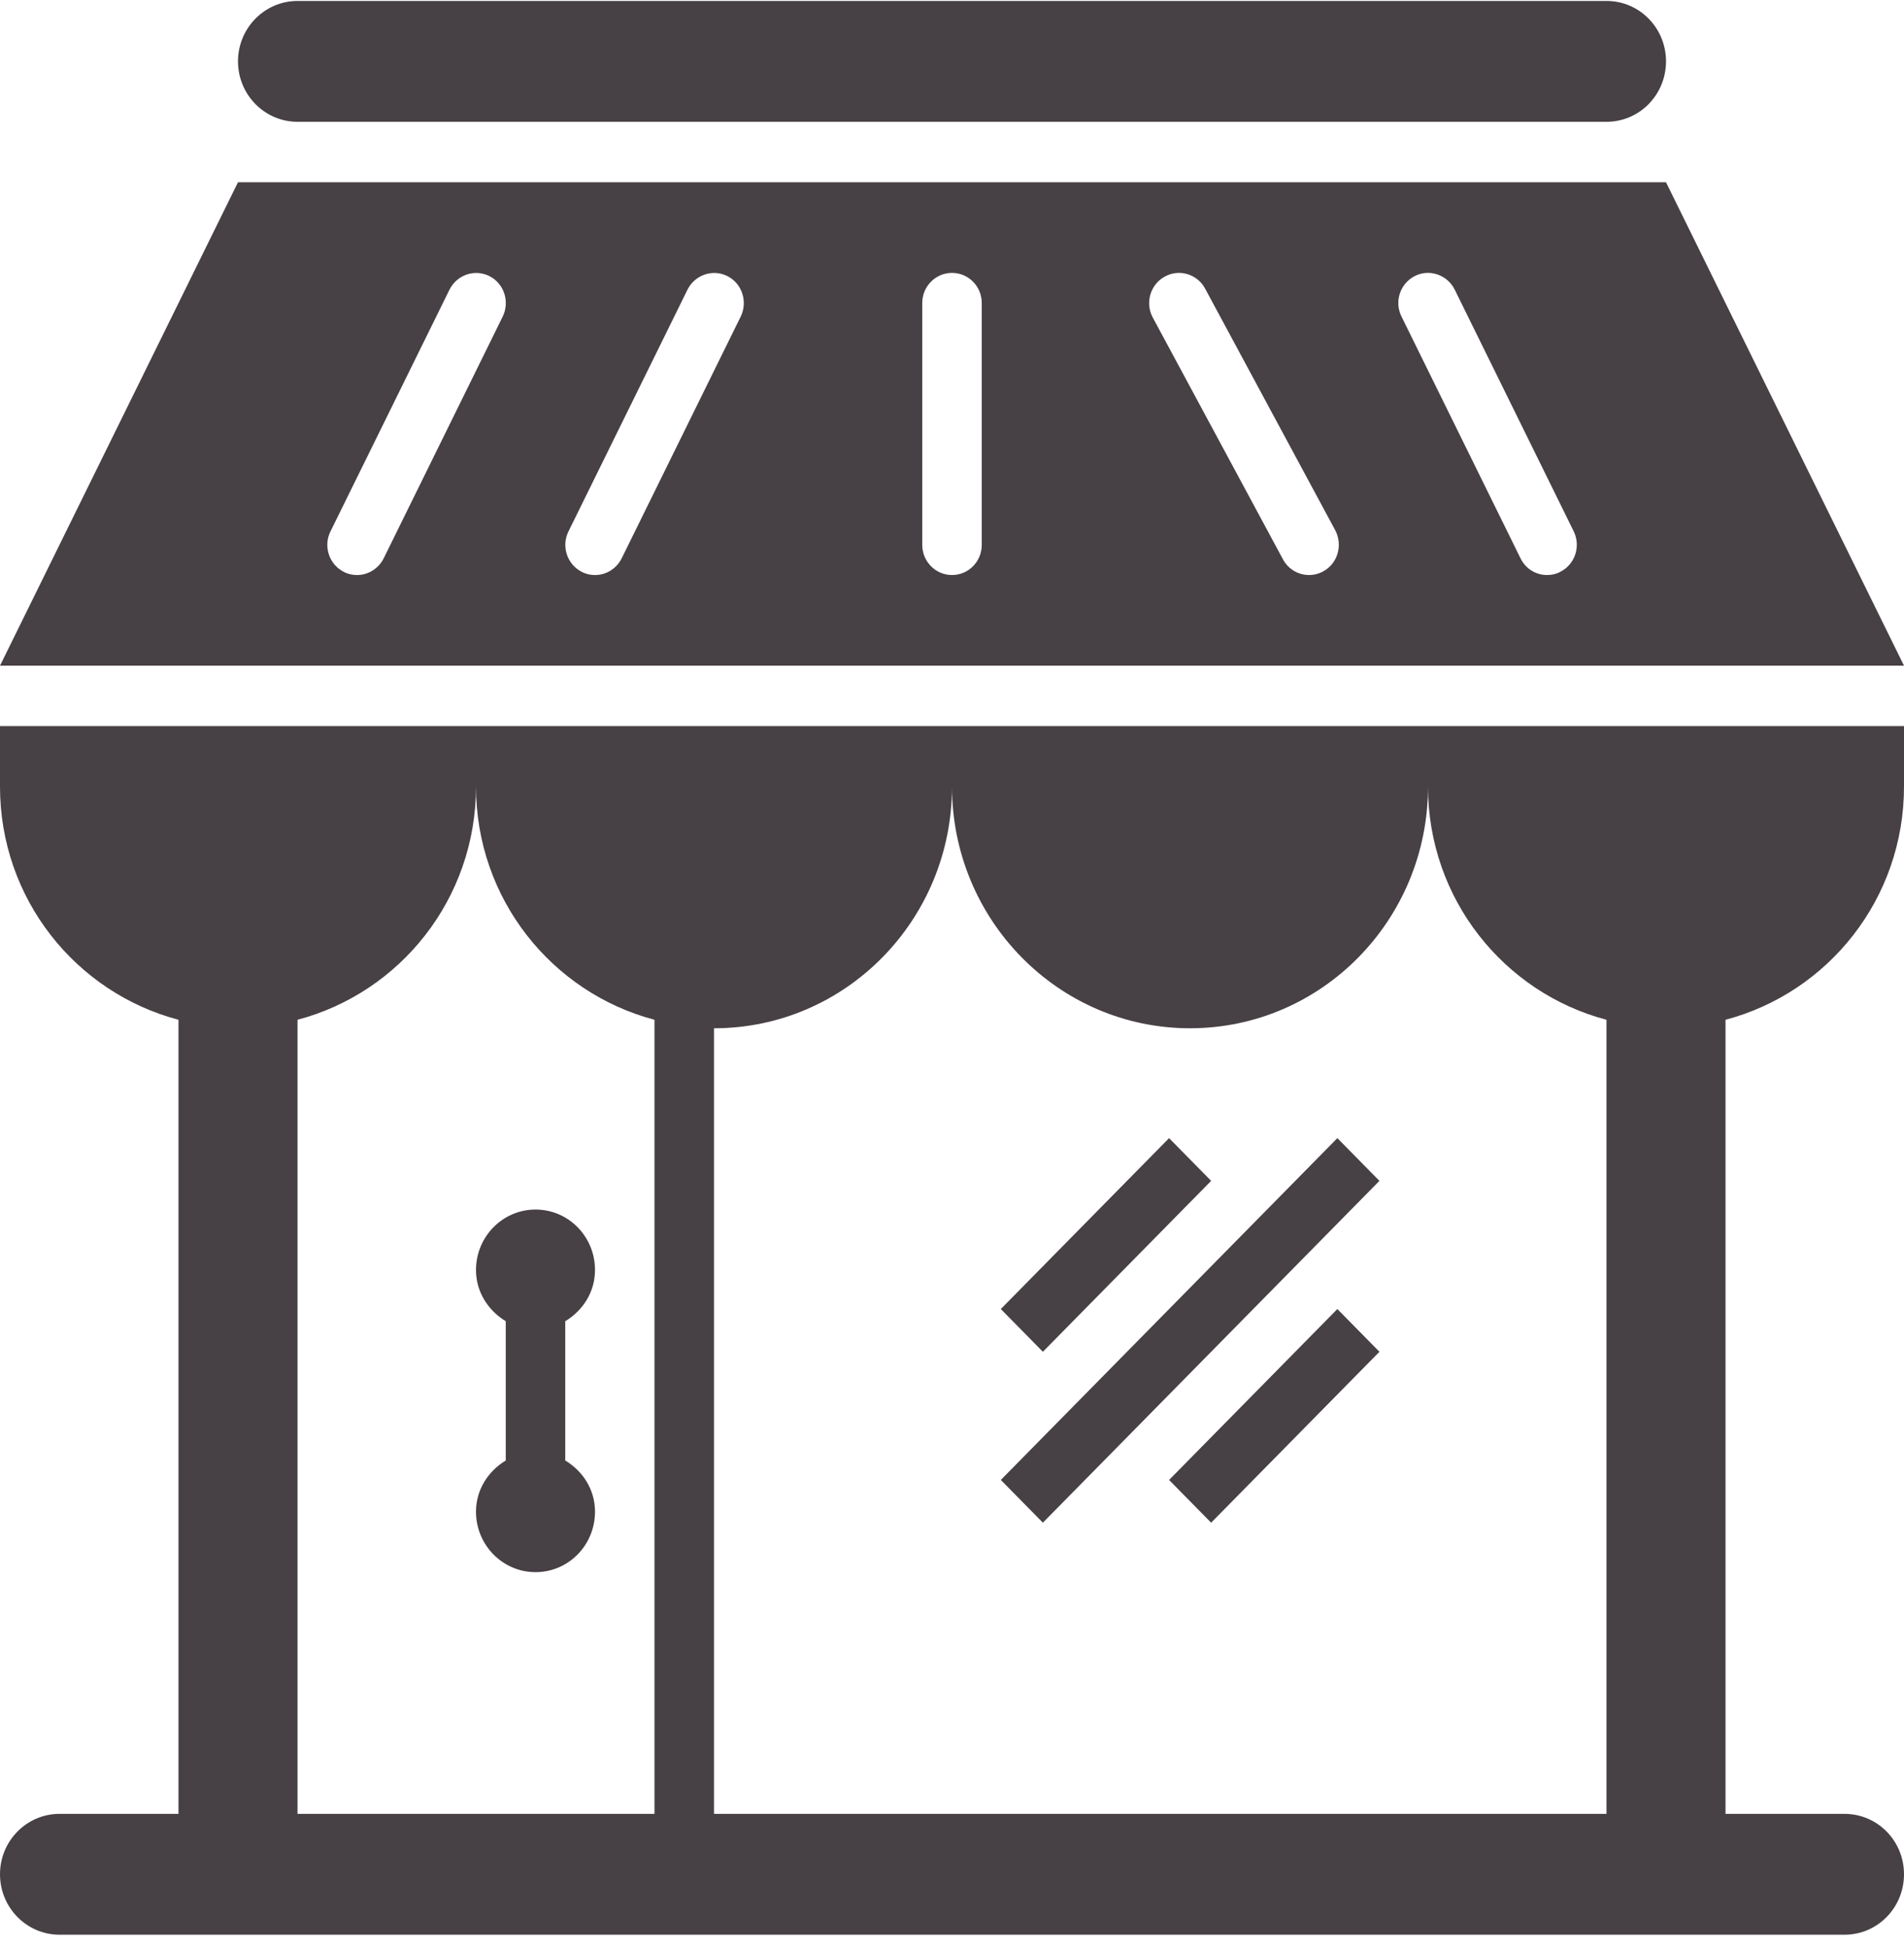 <?xml version="1.0" encoding="UTF-8" standalone="no"?>
<svg width="86px" height="88px" viewBox="0 0 86 88" version="1.1" xmlns="http://www.w3.org/2000/svg" xmlns:xlink="http://www.w3.org/1999/xlink" xmlns:sketch="http://www.bohemiancoding.com/sketch/ns">
    <!-- Generator: Sketch 3.3.2 (12043) - http://www.bohemiancoding.com/sketch -->
    <title>noun_31432_cc</title>
    <desc>Created with Sketch.</desc>
    <defs></defs>
    <g id="Page-1" stroke="none" stroke-width="1" fill="none" fill-rule="evenodd" sketch:type="MSPage">
        <g id="noun_31432_cc" sketch:type="MSLayerGroup" fill="#474044">
            <path d="M0,35.53 C0,40.611 3.433,44.844 8.062,46.065 L8.062,81.936 L2.688,81.936 C1.207,81.936 0,83.156 0,84.665 C0,86.174 1.207,87.395 2.688,87.395 L83.312,87.395 C84.803,87.395 86,86.174 86,84.665 C86,83.156 84.803,81.936 83.312,81.936 L77.938,81.936 L77.938,46.065 C82.567,44.844 86,40.611 86,35.53 L86,32.8 L0,32.8 L0,35.53 L0,35.53 Z M53.75,46.449 C59.692,46.449 64.5,41.56 64.5,35.53 C64.5,40.611 67.933,44.844 72.562,46.065 L72.562,81.936 L32.25,81.936 L32.25,46.449 C38.192,46.449 43,41.56 43,35.53 C43,41.56 47.819,46.449 53.75,46.449 L53.75,46.449 Z M29.562,46.065 L29.562,81.936 L13.438,81.936 L13.438,46.065 C18.067,44.844 21.5,40.611 21.5,35.53 C21.5,40.611 24.933,44.844 29.562,46.065 L29.562,46.065 Z M75.25,8.232 L10.75,8.232 L0,30.07 L86,30.07 L75.25,8.232 L75.25,8.232 Z M22.707,14.299 L17.332,25.218 C17.091,25.698 16.618,25.976 16.125,25.976 C15.925,25.976 15.721,25.933 15.527,25.832 C14.865,25.496 14.592,24.675 14.928,24.003 L20.303,13.084 C20.639,12.412 21.442,12.14 22.104,12.471 C22.77,12.807 23.033,13.627 22.707,14.299 L22.707,14.299 Z M33.457,14.299 L28.082,25.218 C27.841,25.698 27.368,25.976 26.875,25.976 C26.675,25.976 26.471,25.933 26.277,25.832 C25.615,25.496 25.342,24.675 25.678,24.003 L31.053,13.084 C31.389,12.412 32.197,12.14 32.854,12.471 C33.52,12.807 33.783,13.627 33.457,14.299 L33.457,14.299 Z M44.344,24.611 C44.344,25.368 43.745,25.975 43,25.975 C42.26,25.975 41.656,25.368 41.656,24.611 L41.656,13.691 C41.656,12.934 42.26,12.327 43,12.327 C43.745,12.327 44.344,12.934 44.344,13.691 L44.344,24.611 L44.344,24.611 Z M59.776,25.805 C59.566,25.922 59.345,25.975 59.125,25.975 C58.653,25.975 58.191,25.719 57.949,25.266 L52.07,14.347 C51.713,13.686 51.955,12.854 52.606,12.497 C53.246,12.135 54.076,12.369 54.432,13.036 L60.311,23.955 C60.658,24.616 60.427,25.448 59.776,25.805 L59.776,25.805 Z M70.473,25.831 C70.285,25.933 70.085,25.975 69.875,25.975 C69.382,25.975 68.909,25.698 68.678,25.218 L63.303,14.299 C62.967,13.627 63.24,12.806 63.902,12.47 C64.553,12.134 65.371,12.406 65.707,13.084 L71.082,24.003 C71.408,24.675 71.145,25.496 70.473,25.831 L70.473,25.831 Z M22.844,65.973 L22.844,59.682 C22.056,59.202 21.5,58.37 21.5,57.368 C21.5,55.859 22.707,54.638 24.188,54.638 C25.678,54.638 26.875,55.859 26.875,57.368 C26.875,58.37 26.324,59.202 25.531,59.682 L25.531,65.973 C26.324,66.453 26.875,67.285 26.875,68.287 C26.875,69.796 25.678,71.017 24.188,71.017 C22.707,71.017 21.5,69.796 21.5,68.287 C21.5,67.284 22.056,66.453 22.844,65.973 L22.844,65.973 Z M10.75,2.772 C10.75,1.264 11.957,0.043 13.438,0.043 L72.562,0.043 C74.053,0.043 75.25,1.264 75.25,2.772 C75.25,4.281 74.053,5.502 72.562,5.502 L13.438,5.502 C11.957,5.502 10.75,4.281 10.75,2.772 L10.75,2.772 Z M47.105,61.062 L45.205,59.132 L52.805,51.412 L54.705,53.342 L47.105,61.062 L47.105,61.062 Z M47.105,68.783 L45.205,66.852 L60.406,51.412 L62.306,53.342 L47.105,68.783 L47.105,68.783 Z M60.406,59.132 L62.306,61.063 L54.705,68.783 L52.805,66.853 L60.406,59.132 L60.406,59.132 Z" id="Shape" sketch:type="MSShapeGroup"></path>
        </g>
    </g>
</svg>
